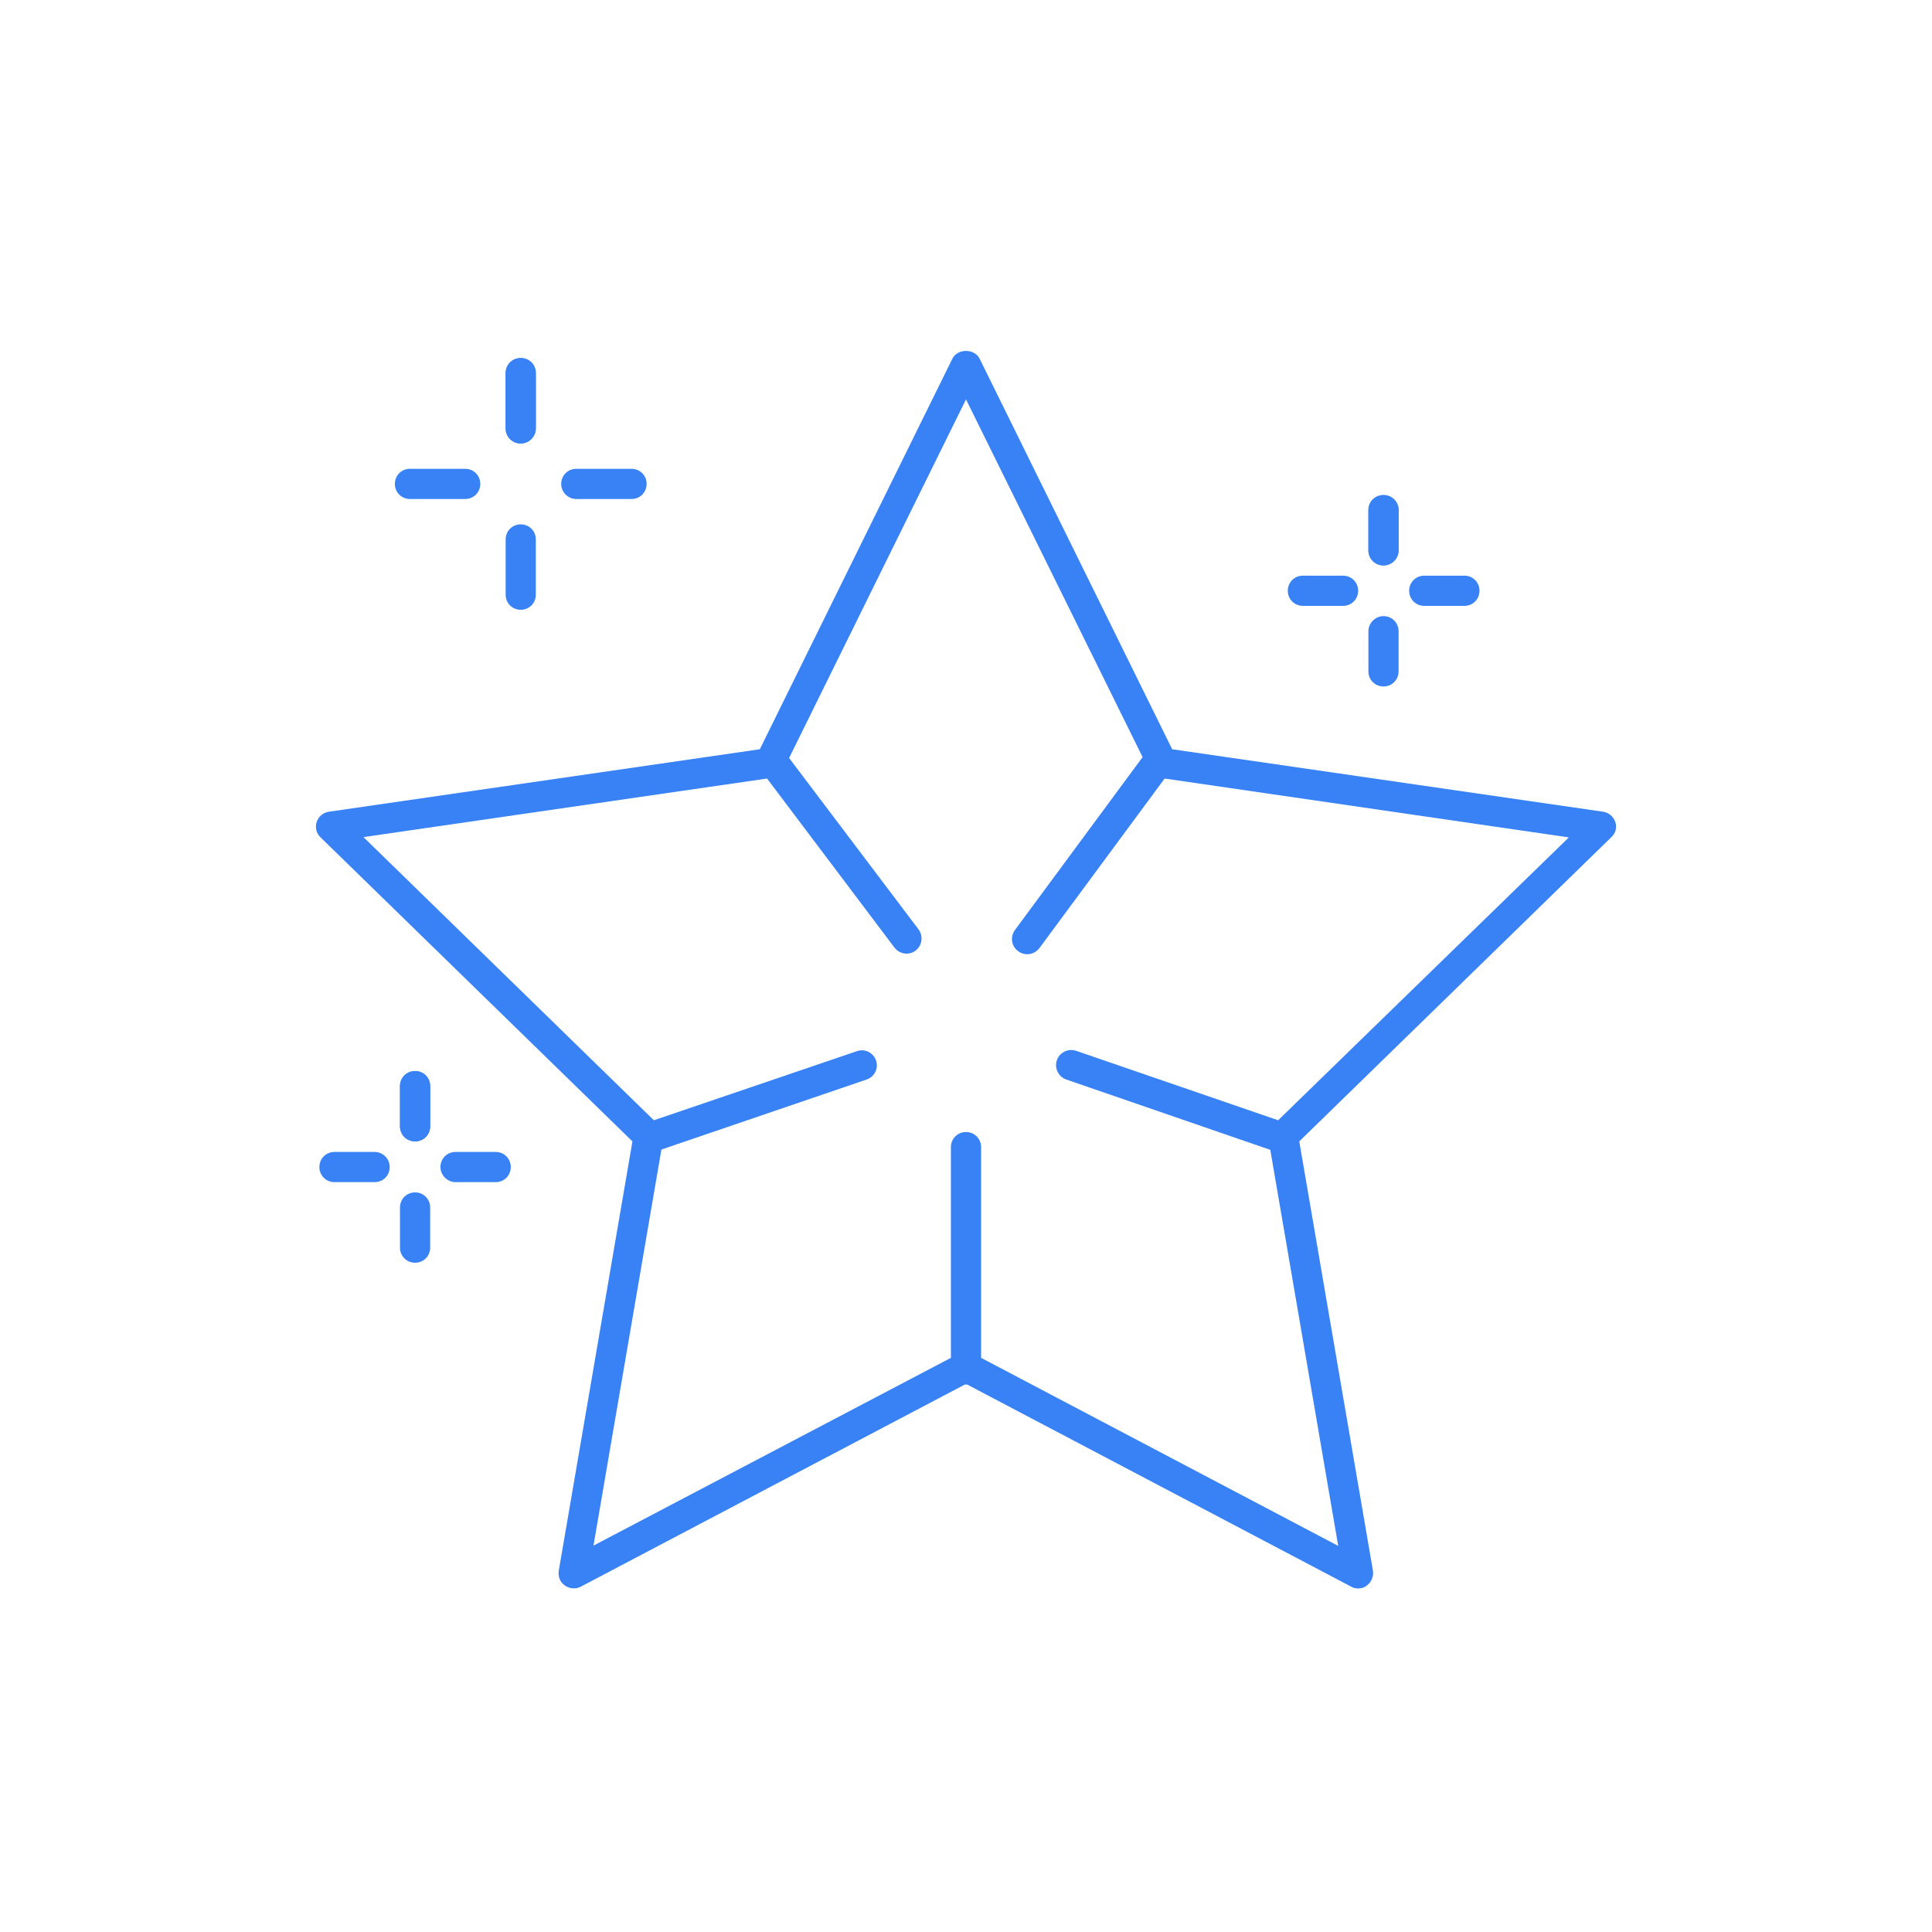<?xml version="1.0" ?>

<!-- Uploaded to: SVG Repo, www.svgrepo.com, Generator: SVG Repo Mixer Tools -->
<svg fill="#3882f6" width="800px" height="800px" viewBox="0 0 64 64" version="1.0" xml:space="preserve" xmlns="http://www.w3.org/2000/svg" xmlns:xlink="http://www.w3.org/1999/xlink">

<g id="tree"/>

<g id="Layer_3"/>

<g id="Layer_4"/>

<g id="Layer_5"/>

<g id="Layer_6"/>

<g id="Layer_7"/>

<g id="Layer_8"/>

<g id="Layer_9"/>

<g id="Layer_11">

<path d="M53.51,27.23c-0.06-0.18-0.22-0.31-0.4-0.34l-14.28-2.07l-6.38-12.94c-0.17-0.34-0.73-0.34-0.9,0l-6.38,12.94l-14.28,2.07   c-0.19,0.03-0.34,0.16-0.4,0.34c-0.06,0.18-0.01,0.38,0.13,0.51l10.33,10.07l-2.44,14.22c-0.03,0.19,0.04,0.38,0.2,0.49   c0.15,0.11,0.36,0.13,0.53,0.04l12.73-6.7c0.01,0,0.02,0.01,0.03,0.01s0.02-0.01,0.03-0.01l12.73,6.7   c0.07,0.04,0.15,0.06,0.23,0.06c0.1,0,0.21-0.03,0.29-0.1c0.15-0.11,0.23-0.3,0.2-0.49l-2.44-14.22l10.33-10.07   C53.52,27.61,53.57,27.41,53.51,27.23z M42.34,37.11l-6.69-2.3c-0.26-0.09-0.55,0.05-0.64,0.31c-0.09,0.26,0.05,0.55,0.31,0.64   l6.76,2.33l2.25,13.12L32.5,44.98v-6.98c0-0.28-0.22-0.5-0.5-0.5s-0.5,0.22-0.5,0.5v6.98L19.66,51.2l2.25-13.12l6.8-2.32   c0.26-0.09,0.4-0.37,0.31-0.63c-0.09-0.26-0.37-0.4-0.63-0.31l-6.73,2.29l-9.62-9.38l13.37-1.94l4.22,5.6   c0.1,0.13,0.25,0.2,0.4,0.2c0.11,0,0.21-0.03,0.3-0.1c0.22-0.17,0.26-0.48,0.1-0.7l-4.29-5.68L32,13.23l5.85,11.85l-4.23,5.73   c-0.16,0.22-0.12,0.54,0.11,0.7c0.09,0.07,0.19,0.1,0.3,0.1c0.15,0,0.3-0.07,0.4-0.2l4.15-5.62l13.39,1.95L42.34,37.11z"/>

<g>

<g>

<path d="M17.25,14.69c-0.28,0-0.5-0.22-0.5-0.5v-1.83c0-0.28,0.22-0.5,0.5-0.5s0.5,0.22,0.5,0.5v1.83     C17.75,14.46,17.53,14.69,17.25,14.69z"/>

</g>

<g>

<path d="M18.59,16.03c0-0.28,0.22-0.5,0.5-0.5h1.83c0.28,0,0.5,0.22,0.5,0.5s-0.22,0.5-0.5,0.5h-1.83     C18.81,16.53,18.59,16.3,18.59,16.03z"/>

</g>

<g>

<path d="M17.25,17.37c0.28,0,0.5,0.22,0.5,0.5v1.83c0,0.28-0.22,0.5-0.5,0.5s-0.5-0.22-0.5-0.5v-1.83     C16.75,17.59,16.97,17.37,17.25,17.37z"/>

</g>

<g>

<path d="M15.91,16.03c0,0.28-0.22,0.5-0.5,0.5h-1.83c-0.28,0-0.5-0.22-0.5-0.5s0.22-0.5,0.5-0.5h1.83     C15.69,15.53,15.91,15.75,15.91,16.03z"/>

</g>

<g>

<path d="M17.25,14.69c-0.28,0-0.5-0.22-0.5-0.5v-1.83c0-0.28,0.22-0.5,0.5-0.5s0.5,0.22,0.5,0.5v1.83     C17.75,14.46,17.53,14.69,17.25,14.69z"/>

</g>

</g>

<g>

<g>

<path d="M45.83,18.73c-0.28,0-0.5-0.22-0.5-0.5v-1.33c0-0.28,0.22-0.5,0.5-0.5s0.5,0.22,0.5,0.5v1.33     C46.33,18.5,46.11,18.73,45.83,18.73z"/>

</g>

<g>

<path d="M46.68,19.57c0-0.28,0.22-0.5,0.5-0.5h1.33c0.28,0,0.5,0.22,0.5,0.5s-0.22,0.5-0.5,0.5h-1.33     C46.9,20.07,46.68,19.85,46.68,19.57z"/>

</g>

<g>

<path d="M45.83,20.41c0.28,0,0.5,0.22,0.5,0.5v1.33c0,0.28-0.22,0.5-0.5,0.5s-0.5-0.22-0.5-0.5v-1.33     C45.33,20.64,45.56,20.41,45.83,20.41z"/>

</g>

<g>

<path d="M44.99,19.57c0,0.28-0.22,0.5-0.5,0.5h-1.33c-0.28,0-0.5-0.22-0.5-0.5s0.22-0.5,0.5-0.5h1.33     C44.77,19.07,44.99,19.29,44.99,19.57z"/>

</g>

<g>

<path d="M45.83,18.73c-0.28,0-0.5-0.22-0.5-0.5v-1.33c0-0.28,0.22-0.5,0.5-0.5s0.5,0.22,0.5,0.5v1.33     C46.33,18.5,46.11,18.73,45.83,18.73z"/>

</g>

</g>

<g>

<g>

<path d="M13.75,37.81c-0.28,0-0.5-0.22-0.5-0.5v-1.33c0-0.28,0.22-0.5,0.5-0.5s0.5,0.22,0.5,0.5v1.33     C14.25,37.59,14.03,37.81,13.75,37.81z"/>

</g>

<g>

<path d="M14.59,38.66c0-0.28,0.22-0.5,0.5-0.5h1.33c0.28,0,0.5,0.22,0.5,0.5s-0.22,0.5-0.5,0.5h-1.33     C14.82,39.16,14.59,38.93,14.59,38.66z"/>

</g>

<g>

<path d="M13.75,39.5c0.28,0,0.5,0.22,0.5,0.5v1.33c0,0.28-0.22,0.5-0.5,0.5s-0.5-0.22-0.5-0.5V40     C13.25,39.72,13.47,39.5,13.75,39.5z"/>

</g>

<g>

<path d="M12.91,38.66c0,0.28-0.22,0.5-0.5,0.5h-1.33c-0.28,0-0.5-0.22-0.5-0.5s0.22-0.5,0.5-0.5h1.33     C12.68,38.16,12.91,38.38,12.91,38.66z"/>

</g>

<g>

<path d="M13.75,37.81c-0.28,0-0.5-0.22-0.5-0.5v-1.33c0-0.28,0.22-0.5,0.5-0.5s0.5,0.22,0.5,0.5v1.33     C14.25,37.59,14.03,37.81,13.75,37.81z"/>

</g>

</g>

</g>

<g id="Layer_12"/>

<g id="Layer_13"/>

<g id="Layer_14"/>

<g id="Layer_15"/>

<g id="Layer_16"/>

<g id="Layer_17"/>

<g id="Layer_18"/>

<g id="Layer_19"/>

<g id="Layer_20"/>

<g id="Layer_21"/>

<g id="Layer_22"/>

<g id="Layer_23"/>

<g id="Layer_24"/>

<g id="Layer_25"/>

</svg>